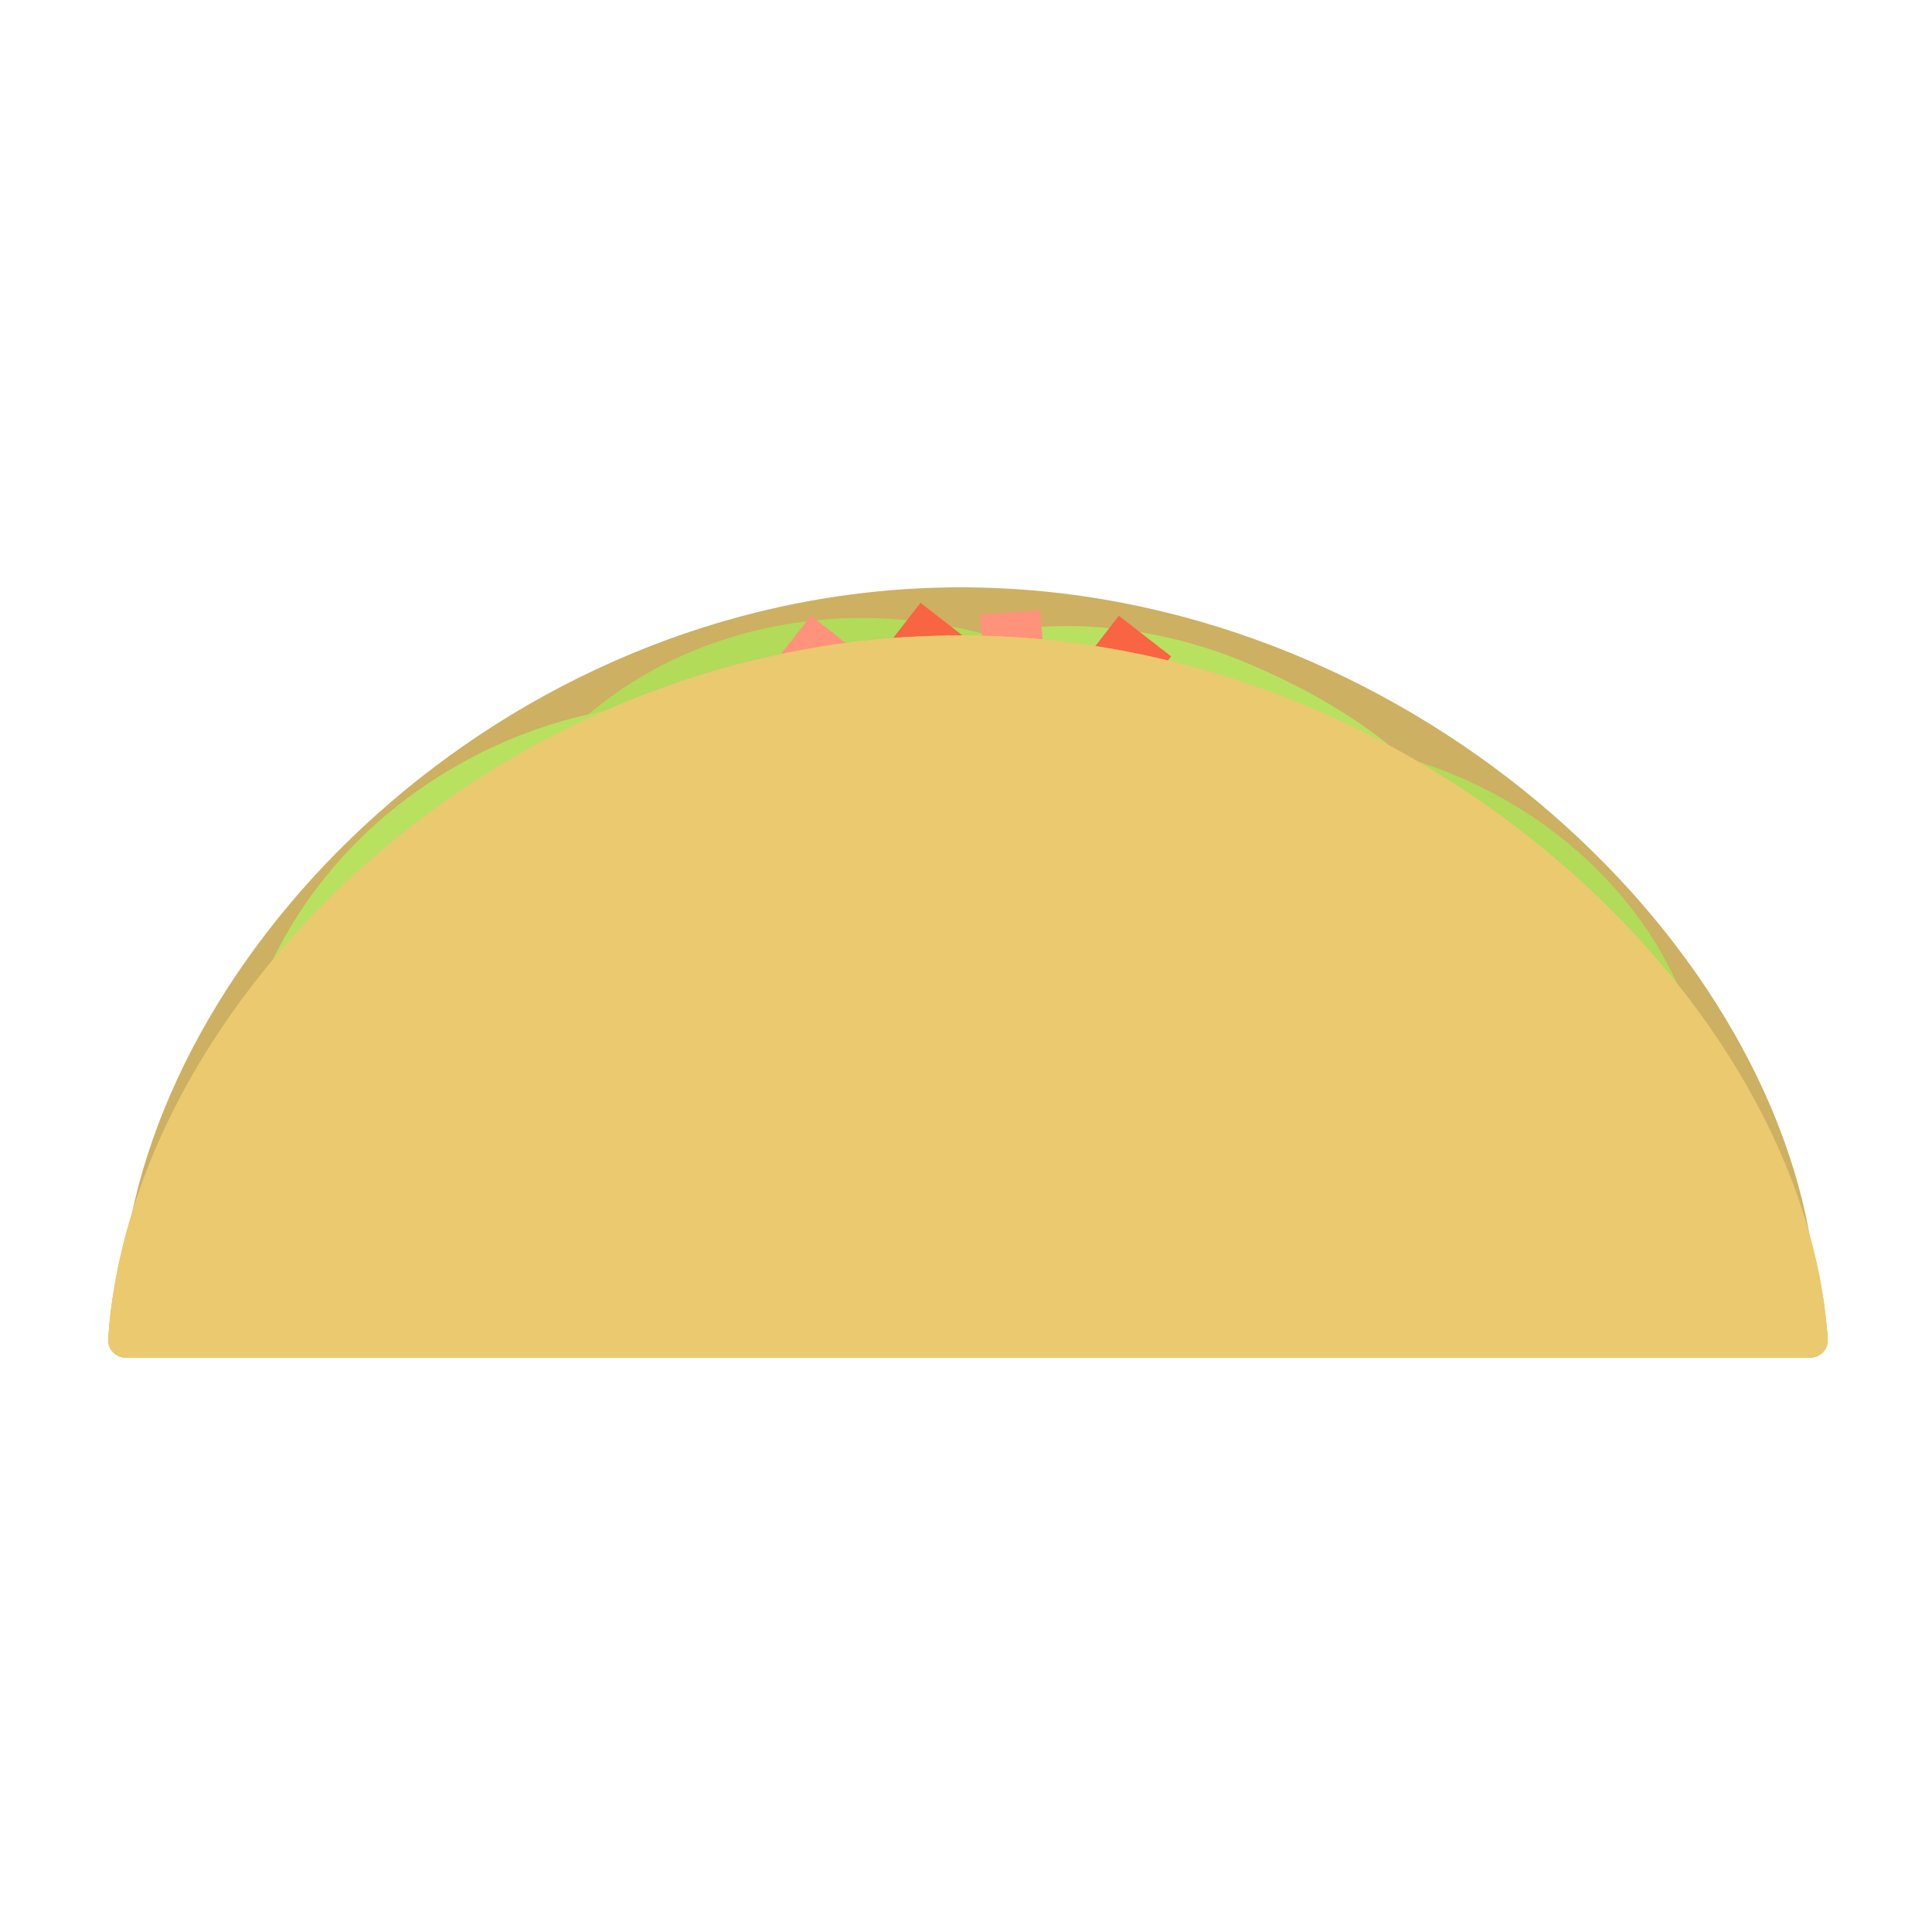 <svg width="125" height="125" fill="none" xmlns="http://www.w3.org/2000/svg"><path d="M10.86 84.725c-1.688 0-3.056-1.393-2.854-3.069C10.576 60.402 33.576 38 62.153 38c28.578 0 52.538 22.402 55.195 43.657.21 1.675-1.158 3.068-2.846 3.068H10.86Z" fill="#CDB062"/><path d="M82.5 61c3.703-11.263-7.728-15.38 5.899-12.605 13.517 2.753 22.851 13.88 22.028 25.59L82.5 61Z" fill="#B1DB59"/><path d="M31.549 55.816c3.703-11.263 16.745-17.983 30.373-15.209 13.517 2.753 22.85 13.88 22.028 25.59l-52.401-10.38Z" fill="#B1DB59"/><path d="M47.903 51.88c5.83-10.325 19.932-14.371 32.756-8.991C93.379 48.226 100.092 57.175 97 68.5L47.903 51.88Z" fill="#B8E160"/><path d="M16.682 80.455c-4.435-10.996 1.197-24.544 13.4-31.213 12.105-6.615 26.415-4.133 33.34 5.347l-46.74 25.866Z" fill="#B8E160"/><path d="m59.556 39.004 3.383 2.627-2.388 3.075-3.383-2.626 2.388-3.076ZM72.39 39.842l3.382 2.626-2.388 3.076-3.383-2.627 2.388-3.075Z" fill="#F96443"/><path d="m52.468 39.837 3.371 2.642-2.401 3.065-3.372-2.642 2.402-3.065ZM67.303 39.47l.335 4.27-3.882.305-.335-4.27 3.882-.305Z" fill="#FF927A"/><path d="M8.147 87.84c-.657 0-1.187-.54-1.145-1.197 1.415-21.789 25.255-45.528 55.091-45.528 29.836 0 54.708 23.74 56.159 45.529.044.656-.486 1.196-1.144 1.196H8.148Z" fill="#EBC96E"/><path d="M7.002 86.644a1.133 1.133 0 0 0 1.145 1.196h108.961c.658 0 1.188-.54 1.144-1.196a31.884 31.884 0 0 0-.296-2.698H7.29c-.133.901-.23 1.801-.288 2.698Z" fill="#E4C36D"/><path d="M8.147 87.84c-.657 0-1.187-.54-1.145-1.197 1.415-21.789 25.255-45.528 55.091-45.528 29.836 0 54.708 23.74 56.159 45.529.044.656-.486 1.196-1.144 1.196H8.148Z" fill="#EBC96E"/></svg>